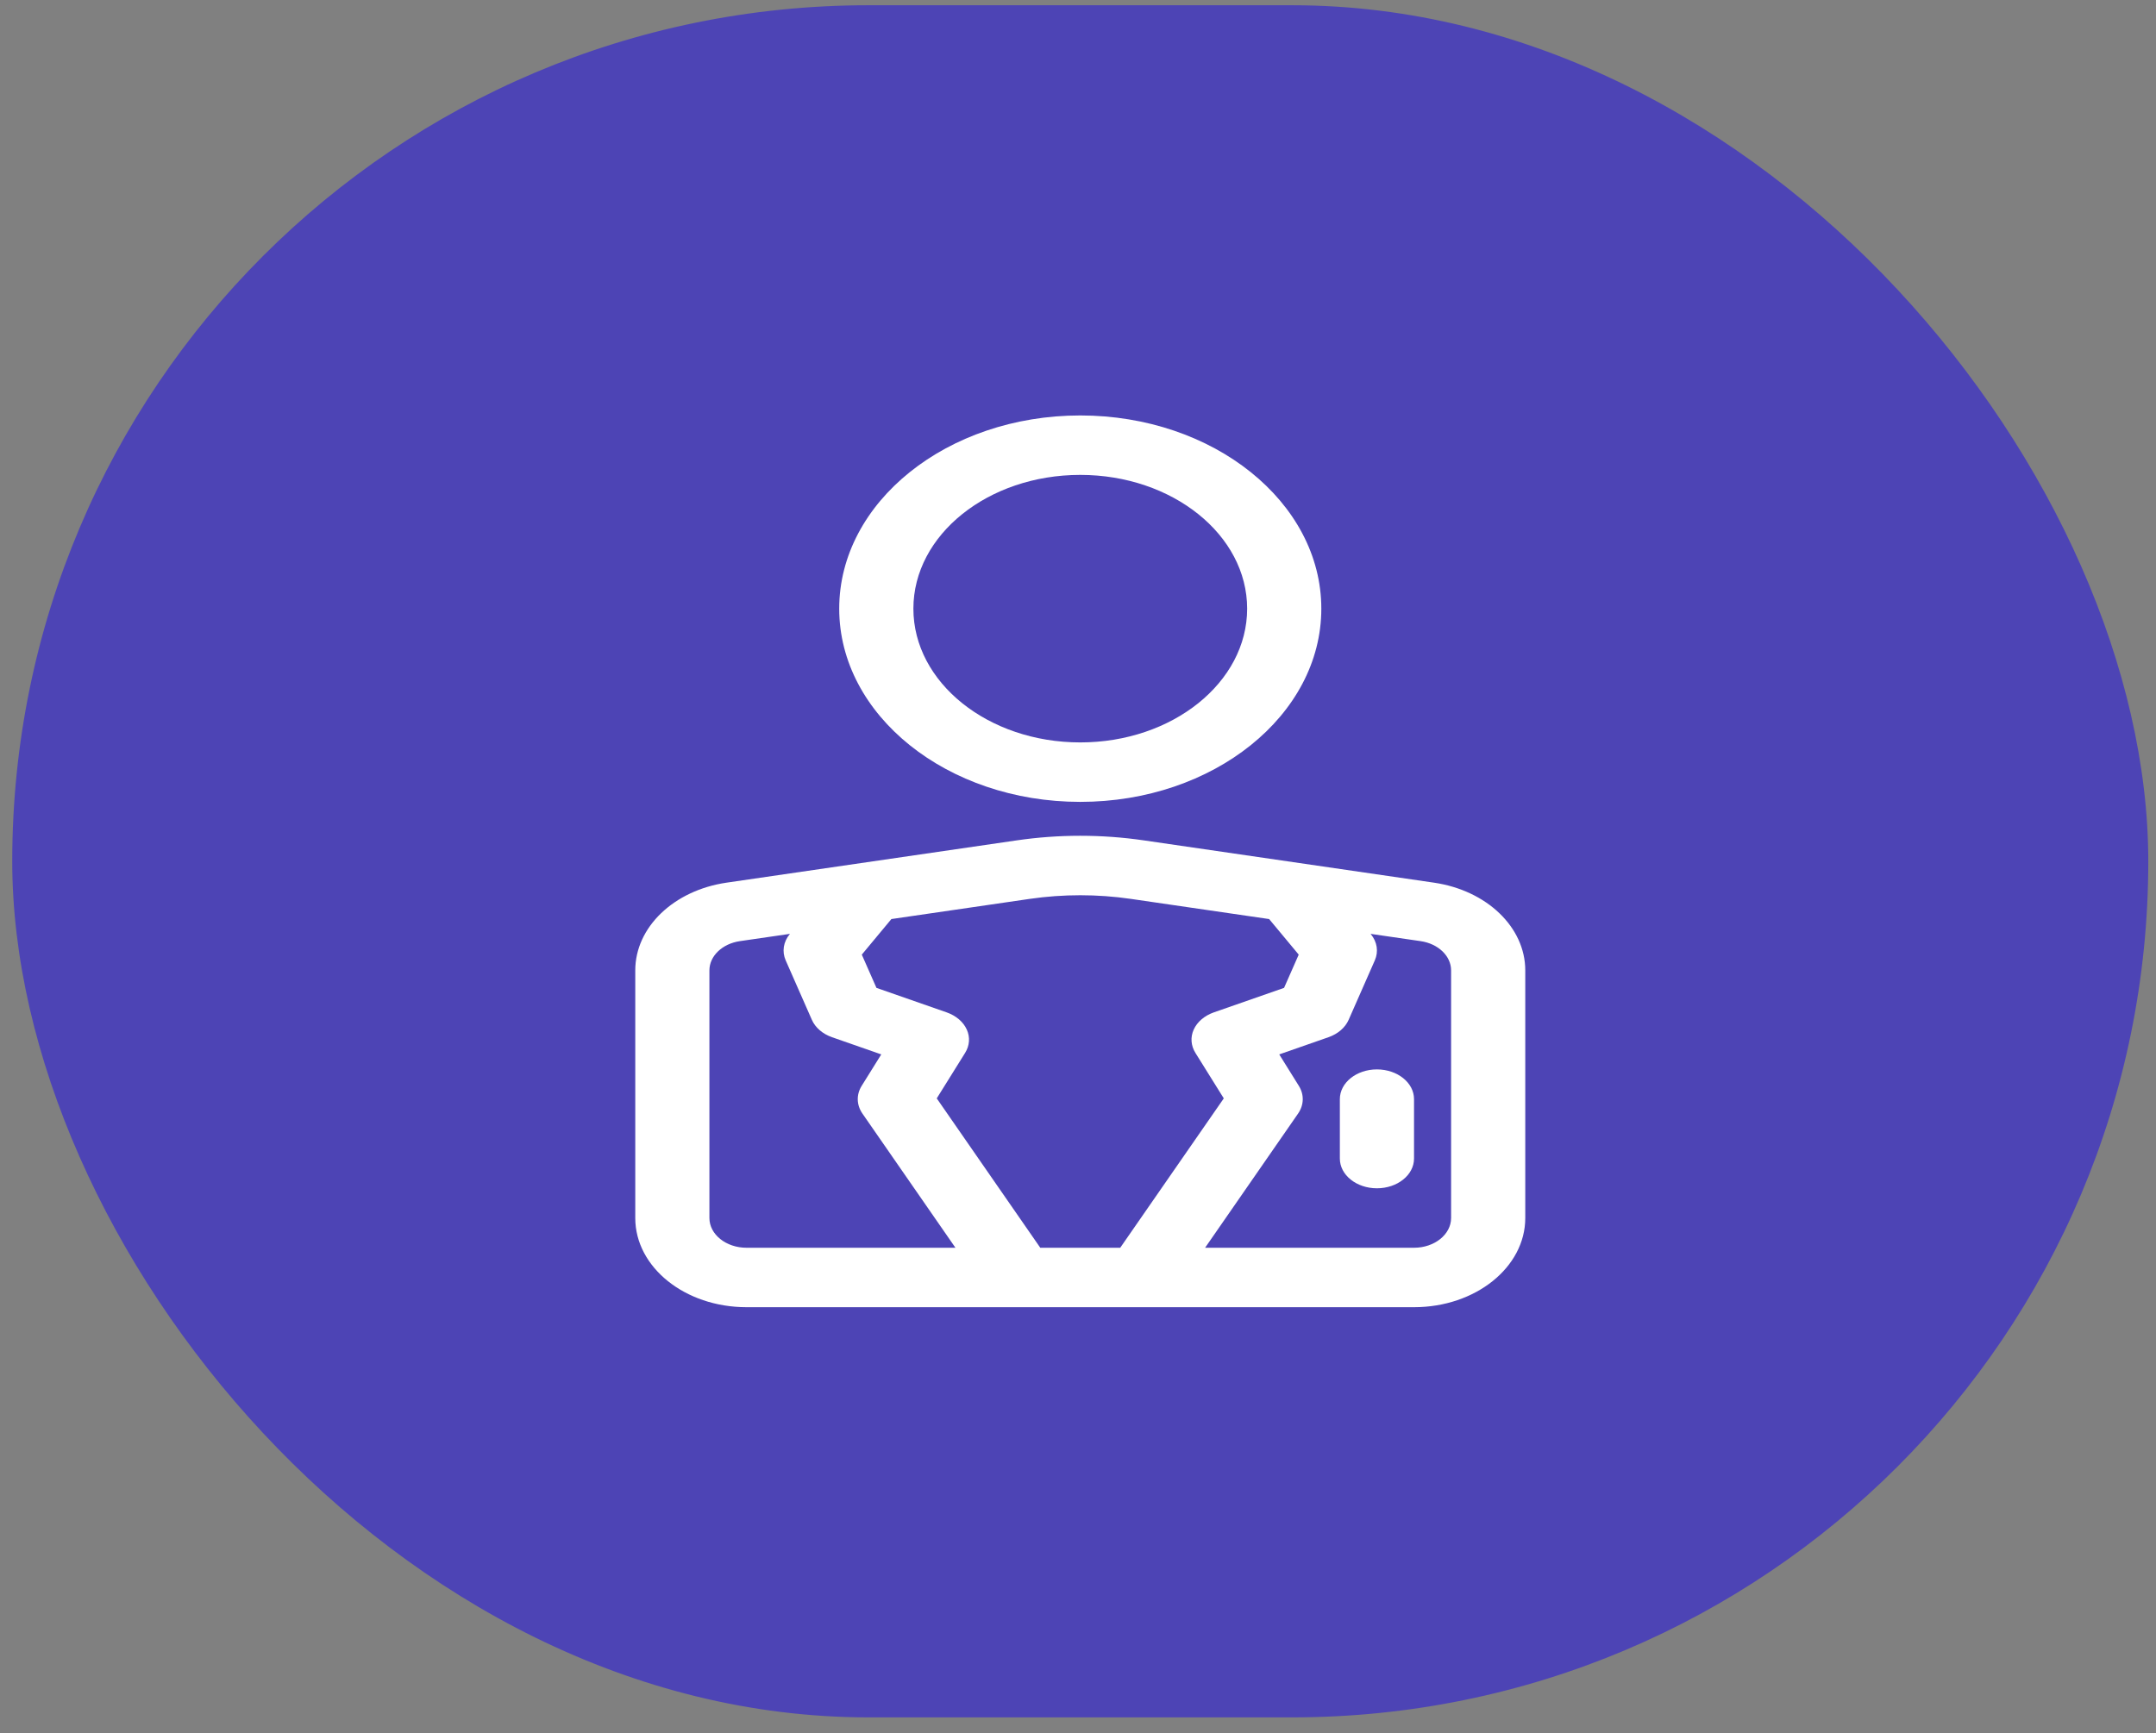 <svg width="97" height="78" viewBox="0 0 97 78" fill="none" xmlns="http://www.w3.org/2000/svg">
<rect x="0" y="0" width="97" height="78" fill="#808080" stroke="none"/>
<rect x="0.551" y="0.236" width="96.102" height="77.049" rx="38.525" fill="#4D44B5"/>
<g clip-path="url(#clip0_2_483)">
<path fill-rule="evenodd" clip-rule="evenodd" d="M45.837 58.826H33.586C30.821 58.826 28.581 57.029 28.581 54.813V43.669C28.581 41.729 30.311 40.068 32.69 39.721C36.217 39.206 42.298 38.32 45.739 37.819C47.632 37.542 49.571 37.542 51.465 37.819C54.905 38.32 60.986 39.206 64.513 39.721C66.893 40.068 68.623 41.729 68.623 43.669C68.623 46.586 68.623 51.691 68.623 54.813C68.623 57.029 66.382 58.826 63.618 58.826H45.837ZM61.662 42.025L61.669 42.032C61.961 42.382 62.029 42.822 61.854 43.219L60.676 45.895C60.523 46.244 60.194 46.528 59.77 46.676L57.554 47.45L58.435 48.864C58.682 49.259 58.669 49.726 58.402 50.112L54.218 56.151H63.618C64.539 56.151 65.286 55.551 65.286 54.813C65.286 51.691 65.286 46.586 65.286 43.669C65.286 43.023 64.709 42.469 63.916 42.353L61.662 42.025ZM57.099 41.359L50.867 40.45C49.369 40.233 47.834 40.233 46.336 40.45L40.104 41.359L38.773 42.96L39.432 44.456L42.595 45.56C43.014 45.708 43.34 45.986 43.496 46.331C43.653 46.676 43.625 47.057 43.419 47.385L42.145 49.429L46.803 56.151H50.4L55.059 49.429L53.784 47.385C53.579 47.057 53.55 46.676 53.707 46.331C53.864 45.986 54.189 45.708 54.608 45.56L57.771 44.456L58.43 42.96L57.099 41.359ZM35.541 42.025L33.287 42.353C32.495 42.469 31.917 43.023 31.917 43.669V54.813C31.917 55.551 32.665 56.151 33.586 56.151H42.986L38.801 50.112C38.534 49.726 38.521 49.259 38.768 48.864L39.649 47.45L37.433 46.676C37.009 46.528 36.681 46.244 36.527 45.895L35.349 43.219C35.174 42.822 35.243 42.382 35.535 42.032L35.541 42.025ZM60.281 49.462V52.138C60.281 52.876 61.028 53.475 61.949 53.475C62.87 53.475 63.618 52.876 63.618 52.138V49.462C63.618 48.724 62.87 48.125 61.949 48.125C61.028 48.125 60.281 48.724 60.281 49.462ZM48.602 18.696C42.617 18.696 37.757 22.593 37.757 27.391C37.757 32.189 42.617 36.086 48.602 36.086C54.586 36.086 59.447 32.189 59.447 27.391C59.447 22.593 54.586 18.696 48.602 18.696ZM48.602 21.371C52.746 21.371 56.11 24.068 56.11 27.391C56.11 30.714 52.746 33.41 48.602 33.41C44.457 33.41 41.094 30.714 41.094 27.391C41.094 24.068 44.457 21.371 48.602 21.371Z" fill="white"/>
</g>
<defs>
<clipPath id="clip0_2_483">
<rect width="53.39" height="42.805" fill="white" transform="translate(21.907 17.358)"/>
</clipPath>
</defs>
</svg>

